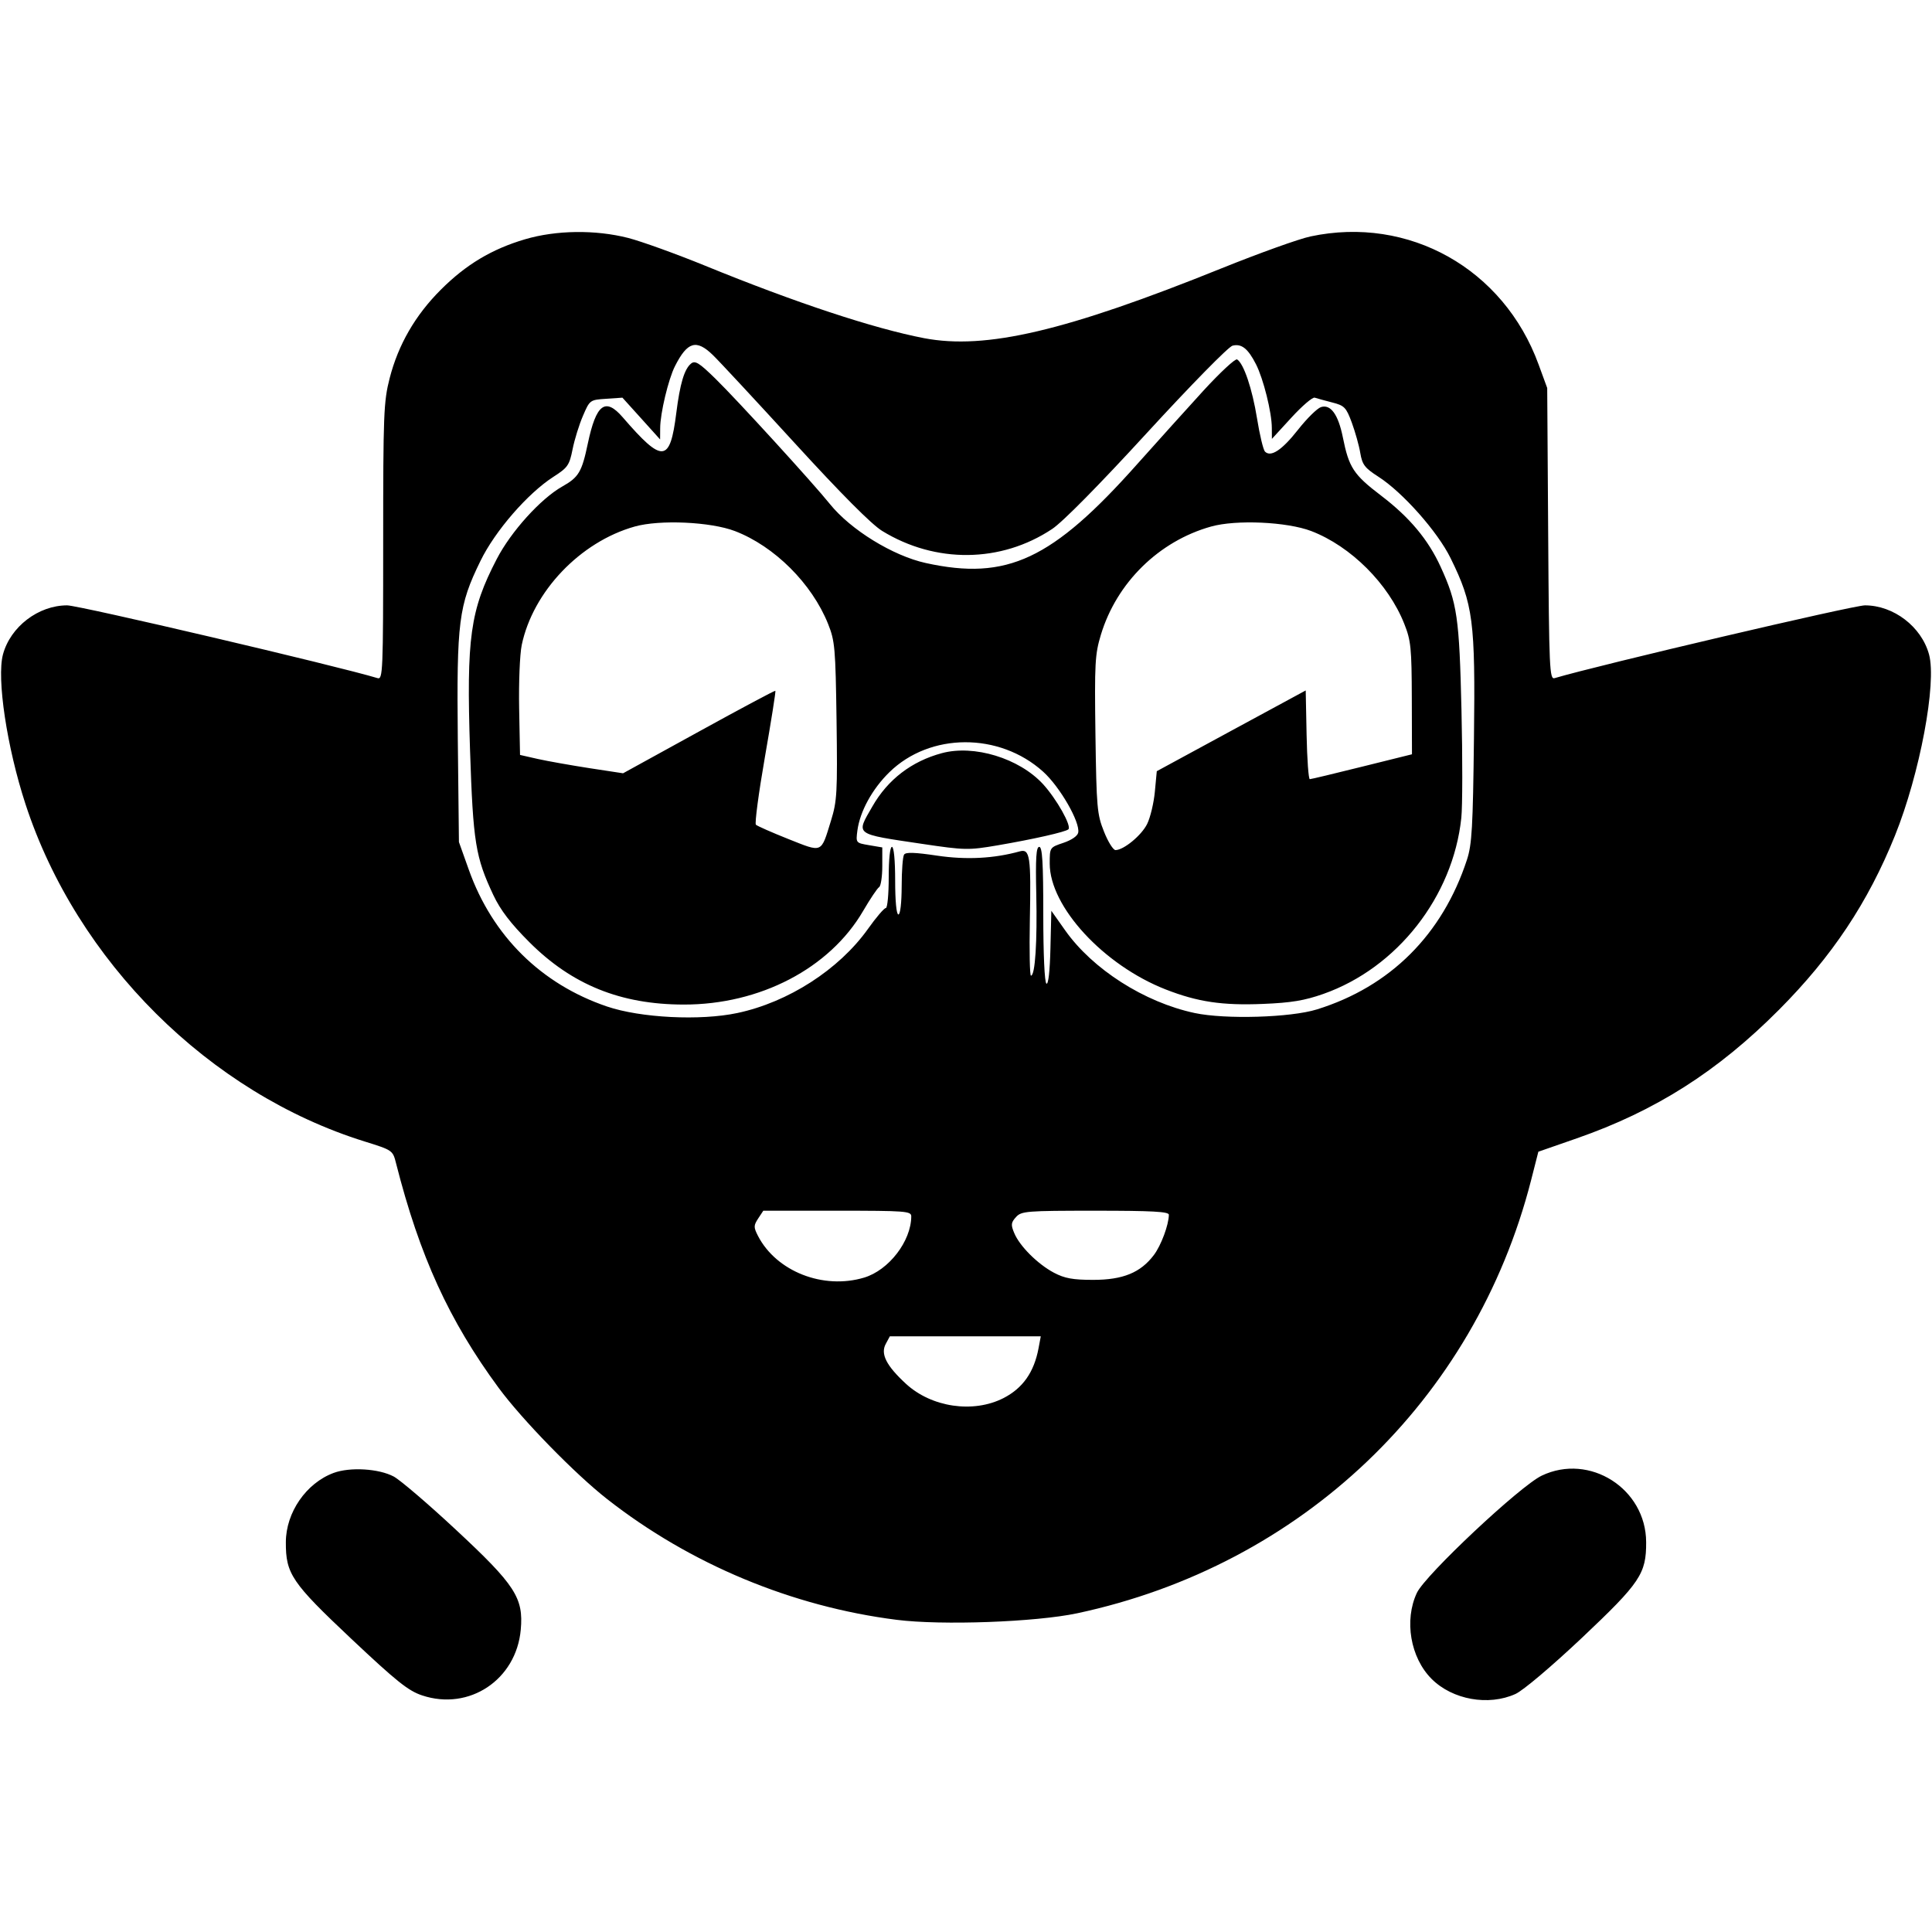 <svg role="img" xmlns="http://www.w3.org/2000/svg" viewBox="0 0 24 24"><path d="M6.520 2.973 C 6.108 3.095,5.788 3.287,5.477 3.598 C 5.159 3.915,4.947 4.282,4.840 4.700 C 4.766 4.989,4.760 5.145,4.760 6.729 C 4.760 8.345,4.756 8.444,4.690 8.424 C 4.193 8.273,0.983 7.520,0.834 7.520 C 0.477 7.520,0.130 7.785,0.037 8.129 C -0.043 8.427,0.086 9.284,0.317 9.990 C 0.955 11.942,2.600 13.579,4.530 14.180 C 4.879 14.289,4.879 14.289,4.921 14.455 C 5.214 15.606,5.578 16.403,6.194 17.240 C 6.486 17.636,7.141 18.308,7.542 18.622 C 8.574 19.431,9.840 19.958,11.139 20.122 C 11.700 20.193,12.866 20.150,13.380 20.041 C 16.170 19.446,18.318 17.398,19.019 14.664 L 19.110 14.307 19.587 14.141 C 20.564 13.801,21.337 13.310,22.100 12.543 C 22.758 11.882,23.205 11.211,23.540 10.380 C 23.848 9.616,24.061 8.485,23.963 8.129 C 23.869 7.785,23.523 7.520,23.167 7.520 C 23.021 7.520,19.866 8.260,19.312 8.424 C 19.249 8.443,19.243 8.317,19.232 6.632 L 19.220 4.820 19.113 4.528 C 18.679 3.338,17.501 2.677,16.280 2.937 C 16.137 2.967,15.642 3.145,15.180 3.331 C 13.240 4.114,12.246 4.347,11.480 4.201 C 10.855 4.081,9.880 3.759,8.760 3.301 C 8.397 3.153,7.967 2.998,7.804 2.956 C 7.397 2.852,6.908 2.858,6.520 2.973 M8.855 4.410 C 8.929 4.481,9.387 4.974,9.873 5.505 C 10.449 6.135,10.826 6.514,10.958 6.595 C 11.620 7.002,12.434 6.994,13.069 6.572 C 13.201 6.485,13.656 6.023,14.251 5.374 C 14.788 4.789,15.260 4.307,15.311 4.294 C 15.422 4.266,15.503 4.329,15.603 4.526 C 15.694 4.705,15.799 5.124,15.799 5.316 L 15.800 5.452 16.042 5.188 C 16.175 5.043,16.305 4.931,16.332 4.940 C 16.358 4.949,16.455 4.975,16.547 4.999 C 16.701 5.038,16.722 5.059,16.793 5.251 C 16.835 5.366,16.883 5.536,16.898 5.628 C 16.923 5.773,16.953 5.813,17.123 5.922 C 17.425 6.116,17.858 6.604,18.020 6.934 C 18.301 7.506,18.328 7.713,18.310 9.170 C 18.297 10.276,18.285 10.491,18.223 10.680 C 17.919 11.609,17.271 12.256,16.360 12.539 C 16.034 12.641,15.220 12.665,14.840 12.584 C 14.216 12.451,13.572 12.040,13.231 11.556 L 13.060 11.314 13.049 11.778 C 13.042 12.065,13.023 12.234,12.999 12.219 C 12.976 12.205,12.960 11.854,12.960 11.358 C 12.960 10.714,12.948 10.520,12.910 10.520 C 12.872 10.520,12.863 10.657,12.873 11.110 C 12.886 11.697,12.859 12.120,12.807 12.120 C 12.792 12.120,12.786 11.812,12.793 11.436 C 12.809 10.638,12.795 10.541,12.668 10.576 C 12.347 10.665,12.005 10.683,11.640 10.629 C 11.365 10.588,11.252 10.584,11.231 10.616 C 11.214 10.640,11.201 10.818,11.201 11.010 C 11.200 11.216,11.184 11.360,11.160 11.360 C 11.136 11.360,11.120 11.193,11.120 10.940 C 11.120 10.687,11.104 10.520,11.080 10.520 C 11.056 10.520,11.040 10.673,11.040 10.900 C 11.040 11.109,11.024 11.280,11.004 11.280 C 10.983 11.280,10.883 11.397,10.781 11.541 C 10.421 12.045,9.792 12.450,9.160 12.584 C 8.699 12.682,7.958 12.645,7.540 12.503 C 6.722 12.225,6.117 11.627,5.824 10.805 L 5.701 10.460 5.687 9.185 C 5.672 7.720,5.697 7.523,5.968 6.969 C 6.150 6.595,6.555 6.129,6.875 5.923 C 7.053 5.809,7.073 5.780,7.113 5.580 C 7.137 5.460,7.195 5.273,7.242 5.165 C 7.326 4.969,7.329 4.967,7.529 4.954 L 7.732 4.940 7.966 5.199 L 8.200 5.459 8.201 5.319 C 8.201 5.136,8.303 4.709,8.385 4.548 C 8.539 4.244,8.650 4.211,8.855 4.410 M14.952 4.850 C 14.746 5.076,14.376 5.486,14.130 5.762 C 13.071 6.953,12.510 7.216,11.500 6.994 C 11.091 6.904,10.567 6.581,10.310 6.262 C 10.103 6.004,9.152 4.962,8.886 4.703 C 8.684 4.505,8.634 4.475,8.584 4.517 C 8.501 4.585,8.447 4.766,8.401 5.131 C 8.323 5.751,8.232 5.758,7.736 5.184 C 7.519 4.933,7.406 5.018,7.302 5.510 C 7.228 5.863,7.189 5.929,6.984 6.044 C 6.717 6.195,6.348 6.602,6.170 6.946 C 5.840 7.582,5.793 7.920,5.839 9.320 C 5.877 10.467,5.907 10.648,6.129 11.120 C 6.217 11.306,6.344 11.472,6.576 11.704 C 7.105 12.233,7.710 12.478,8.492 12.479 C 9.440 12.481,10.305 12.030,10.721 11.318 C 10.809 11.167,10.899 11.033,10.921 11.020 C 10.942 11.006,10.960 10.890,10.960 10.761 L 10.960 10.527 10.795 10.499 C 10.631 10.471,10.631 10.471,10.651 10.316 C 10.683 10.079,10.836 9.800,11.048 9.593 C 11.553 9.099,12.413 9.096,12.957 9.585 C 13.166 9.773,13.419 10.212,13.394 10.343 C 13.386 10.385,13.311 10.436,13.210 10.470 C 13.040 10.527,13.040 10.527,13.040 10.728 C 13.040 11.263,13.709 11.989,14.480 12.291 C 14.876 12.446,15.184 12.492,15.689 12.471 C 16.040 12.457,16.206 12.429,16.439 12.347 C 17.356 12.024,18.050 11.138,18.153 10.160 C 18.168 10.017,18.169 9.414,18.155 8.820 C 18.128 7.671,18.103 7.493,17.896 7.041 C 17.742 6.704,17.511 6.427,17.158 6.158 C 16.814 5.896,16.757 5.810,16.681 5.431 C 16.624 5.149,16.530 5.019,16.410 5.057 C 16.363 5.072,16.234 5.199,16.124 5.339 C 15.925 5.592,15.787 5.683,15.714 5.610 C 15.693 5.589,15.648 5.402,15.615 5.196 C 15.556 4.830,15.450 4.516,15.368 4.465 C 15.346 4.451,15.159 4.625,14.952 4.850 M9.129 6.597 C 9.620 6.785,10.086 7.249,10.287 7.751 C 10.372 7.964,10.379 8.049,10.392 8.954 C 10.404 9.847,10.398 9.951,10.323 10.194 C 10.196 10.605,10.223 10.593,9.794 10.423 C 9.588 10.341,9.407 10.261,9.390 10.245 C 9.374 10.229,9.424 9.851,9.502 9.404 C 9.580 8.956,9.639 8.586,9.632 8.581 C 9.625 8.576,9.197 8.804,8.680 9.089 L 7.740 9.606 7.320 9.542 C 7.089 9.506,6.801 9.455,6.680 9.428 L 6.460 9.378 6.449 8.801 C 6.443 8.483,6.457 8.129,6.481 8.013 C 6.620 7.348,7.208 6.731,7.884 6.541 C 8.196 6.453,8.828 6.482,9.129 6.597 M16.289 6.597 C 16.781 6.786,17.248 7.252,17.445 7.751 C 17.527 7.957,17.536 8.050,17.538 8.675 L 17.540 9.370 16.920 9.524 C 16.579 9.609,16.287 9.679,16.271 9.679 C 16.255 9.680,16.237 9.432,16.231 9.128 L 16.220 8.577 15.295 9.078 L 14.370 9.580 14.346 9.835 C 14.333 9.975,14.290 10.154,14.251 10.234 C 14.182 10.376,13.959 10.560,13.857 10.560 C 13.829 10.560,13.764 10.457,13.714 10.330 C 13.628 10.116,13.621 10.032,13.608 9.126 C 13.596 8.238,13.602 8.128,13.676 7.884 C 13.872 7.237,14.397 6.722,15.044 6.541 C 15.356 6.453,15.988 6.482,16.289 6.597 M11.700 9.356 C 11.324 9.457,11.028 9.684,10.837 10.018 C 10.631 10.376,10.604 10.356,11.456 10.483 C 11.988 10.562,12.029 10.563,12.393 10.501 C 12.843 10.424,13.239 10.334,13.272 10.302 C 13.314 10.260,13.124 9.923,12.956 9.740 C 12.660 9.419,12.100 9.248,11.700 9.356 M11.320 15.110 C 11.319 15.418,11.041 15.779,10.734 15.871 C 10.226 16.023,9.645 15.795,9.416 15.353 C 9.361 15.245,9.361 15.225,9.418 15.137 L 9.482 15.040 10.401 15.040 C 11.250 15.040,11.320 15.045,11.320 15.110 M14.520 15.090 C 14.519 15.214,14.424 15.471,14.334 15.590 C 14.169 15.809,13.950 15.899,13.580 15.899 C 13.326 15.899,13.225 15.880,13.092 15.810 C 12.889 15.702,12.666 15.479,12.599 15.317 C 12.556 15.215,12.559 15.187,12.621 15.119 C 12.688 15.045,12.747 15.040,13.606 15.040 C 14.311 15.040,14.520 15.051,14.520 15.090 M12.901 16.749 C 12.845 17.047,12.705 17.245,12.465 17.368 C 12.090 17.559,11.572 17.483,11.254 17.190 C 11.010 16.965,10.936 16.819,11.003 16.695 L 11.054 16.600 11.991 16.600 L 12.929 16.600 12.901 16.749 M4.145 18.297 C 3.804 18.423,3.552 18.788,3.551 19.157 C 3.549 19.551,3.623 19.660,4.364 20.358 C 4.927 20.888,5.072 21.004,5.244 21.061 C 5.829 21.256,6.413 20.866,6.469 20.245 C 6.505 19.849,6.401 19.689,5.660 19.000 C 5.318 18.681,4.971 18.385,4.891 18.342 C 4.705 18.243,4.348 18.222,4.145 18.297 M19.152 18.331 C 18.883 18.459,17.705 19.565,17.601 19.787 C 17.441 20.128,17.520 20.592,17.784 20.856 C 18.043 21.115,18.491 21.195,18.826 21.043 C 18.921 21.000,19.272 20.703,19.651 20.346 C 20.376 19.661,20.451 19.550,20.449 19.157 C 20.447 18.493,19.747 18.047,19.152 18.331 " stroke="none" fill="black" fill-rule="evenodd"></path></svg>